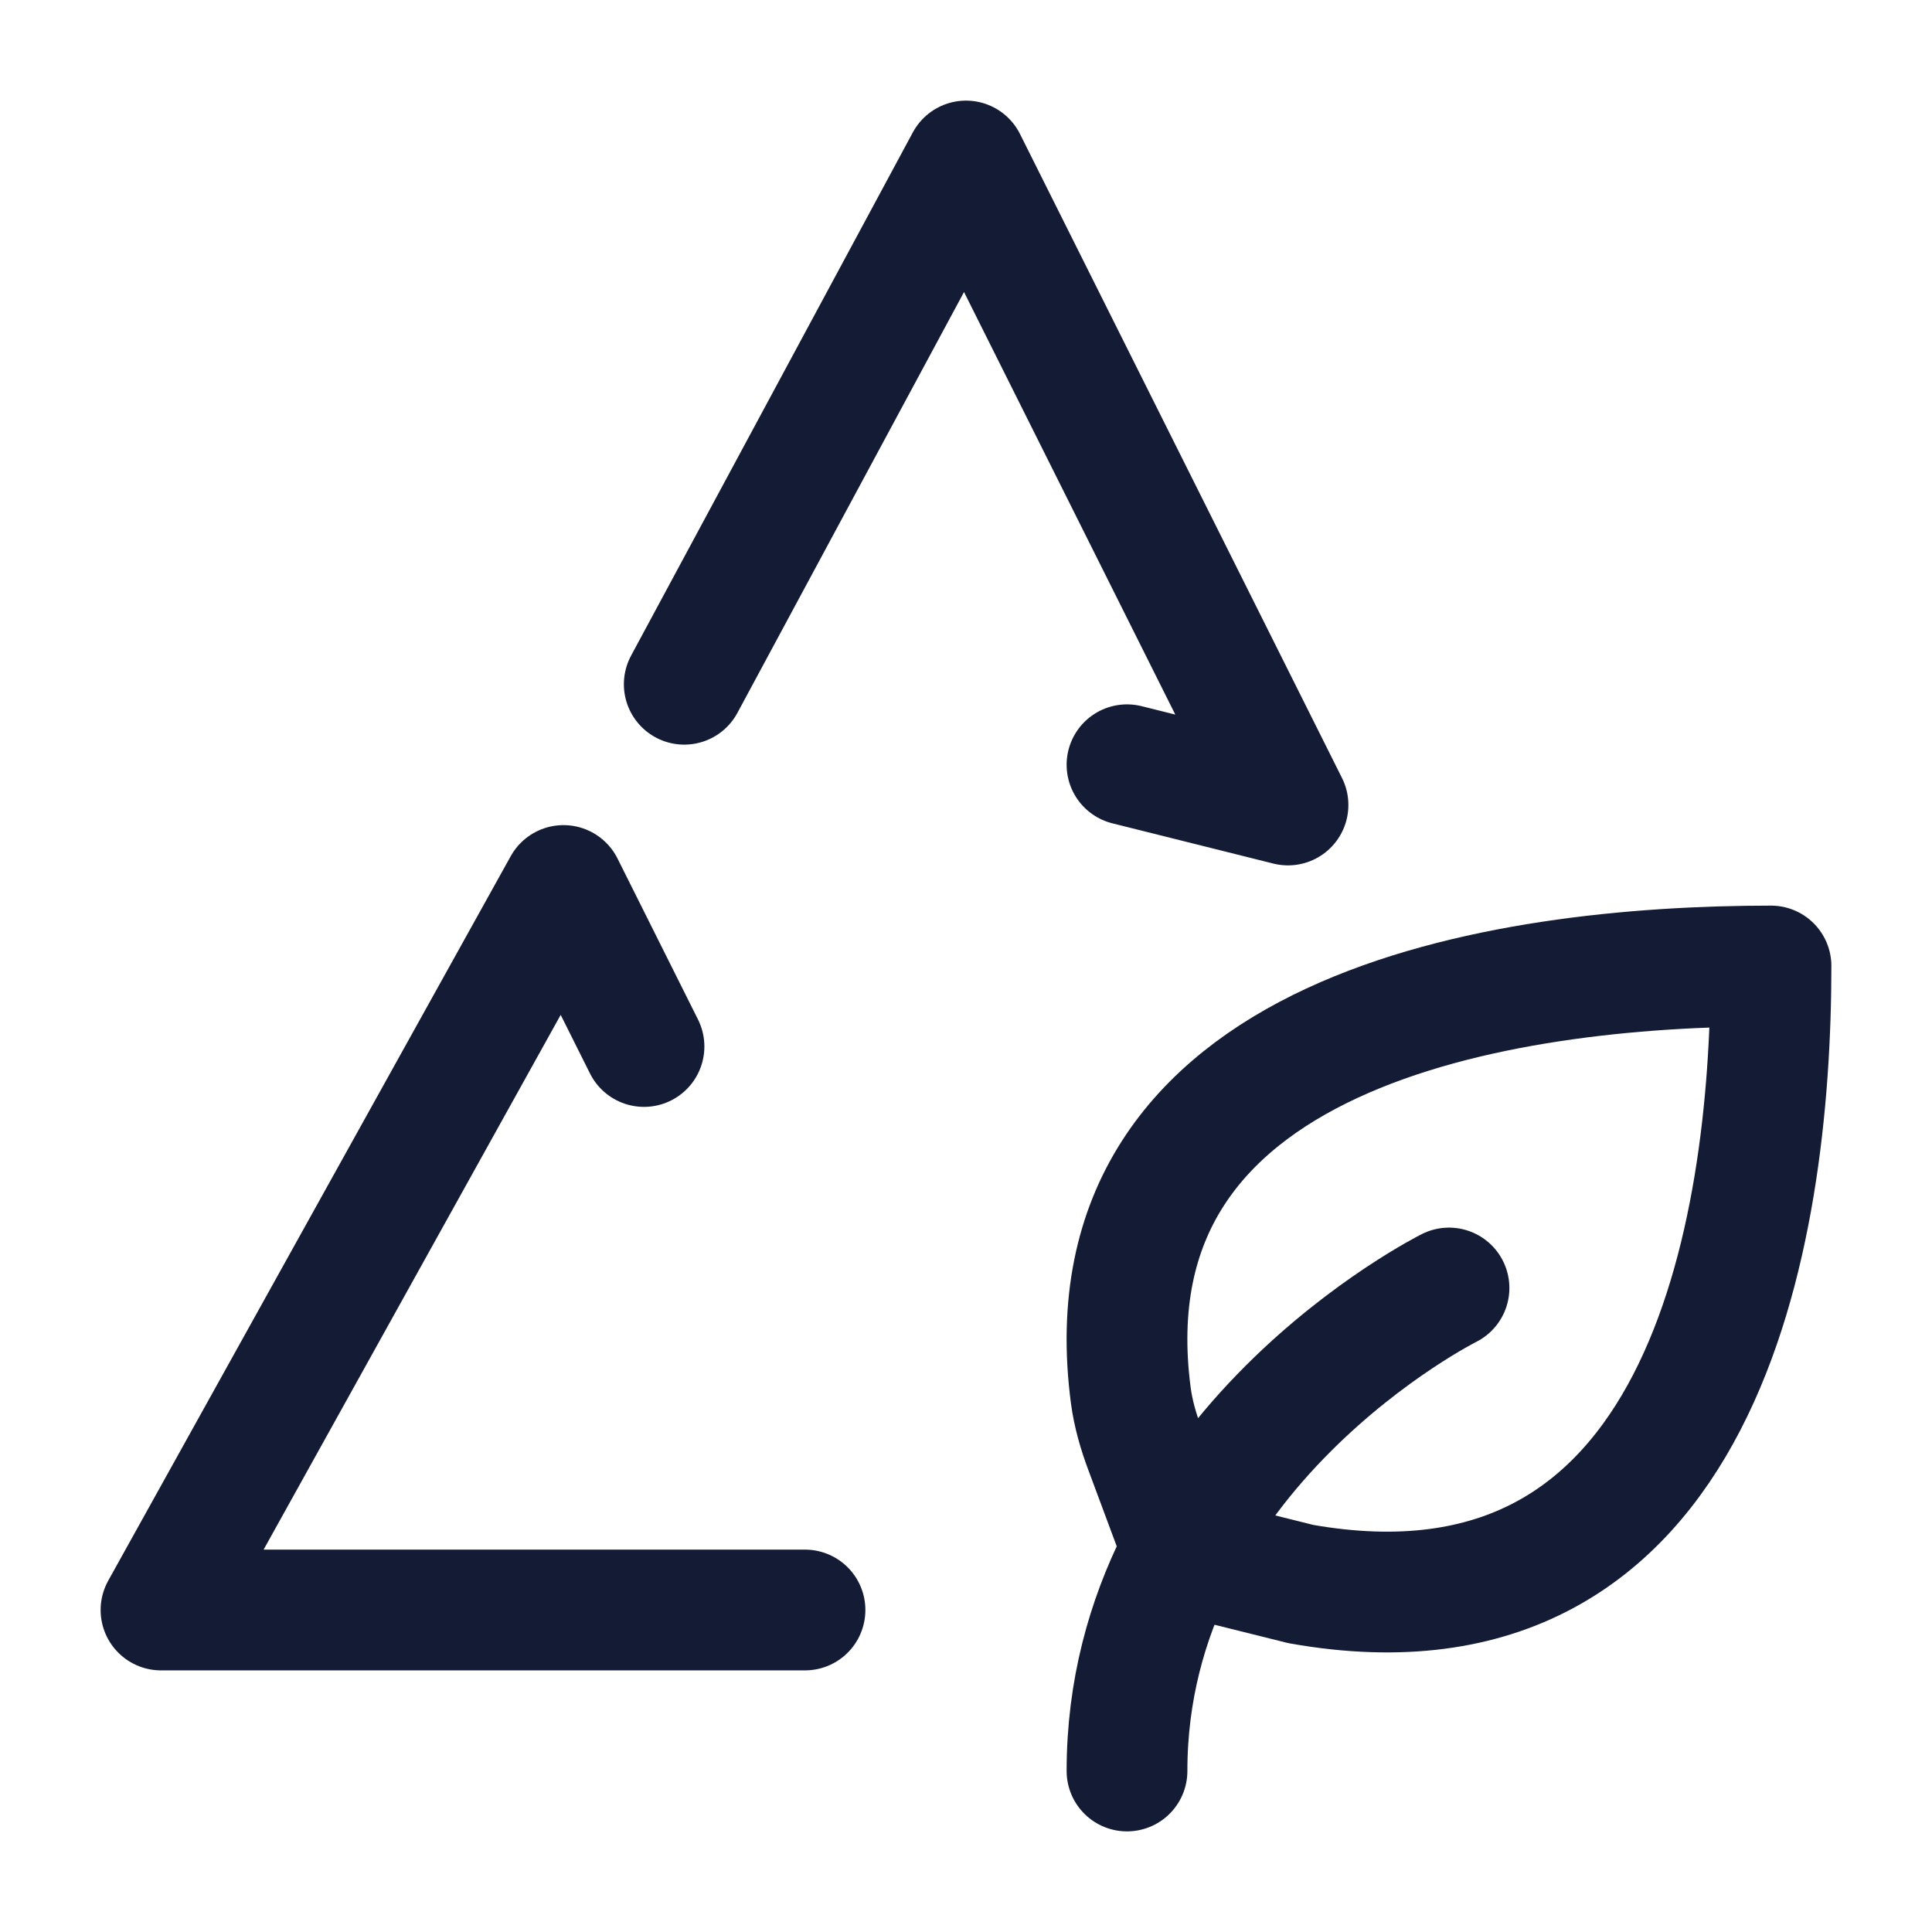 <svg width="24" height="24" viewBox="0 0 24 24" fill="none" xmlns="http://www.w3.org/2000/svg">
<path d="M18 16C18 16 14 18 14 22M14.713 19.317L14.222 17.998C14.142 17.784 14.077 17.561 14.047 17.333C13.45 12.781 18.654 12 22 12C22 15.333 21.157 20.561 16.162 19.678L14.713 19.317Z" stroke="#141B34" stroke-width="1.5" stroke-linecap="round" stroke-linejoin="round"/>
<path d="M10 20L2 20L7 11L8 13M14 9.5L16 10L12 2L8.5 8.5" stroke="#141B34" stroke-width="1.5" stroke-linecap="round" stroke-linejoin="round"/>
</svg>
